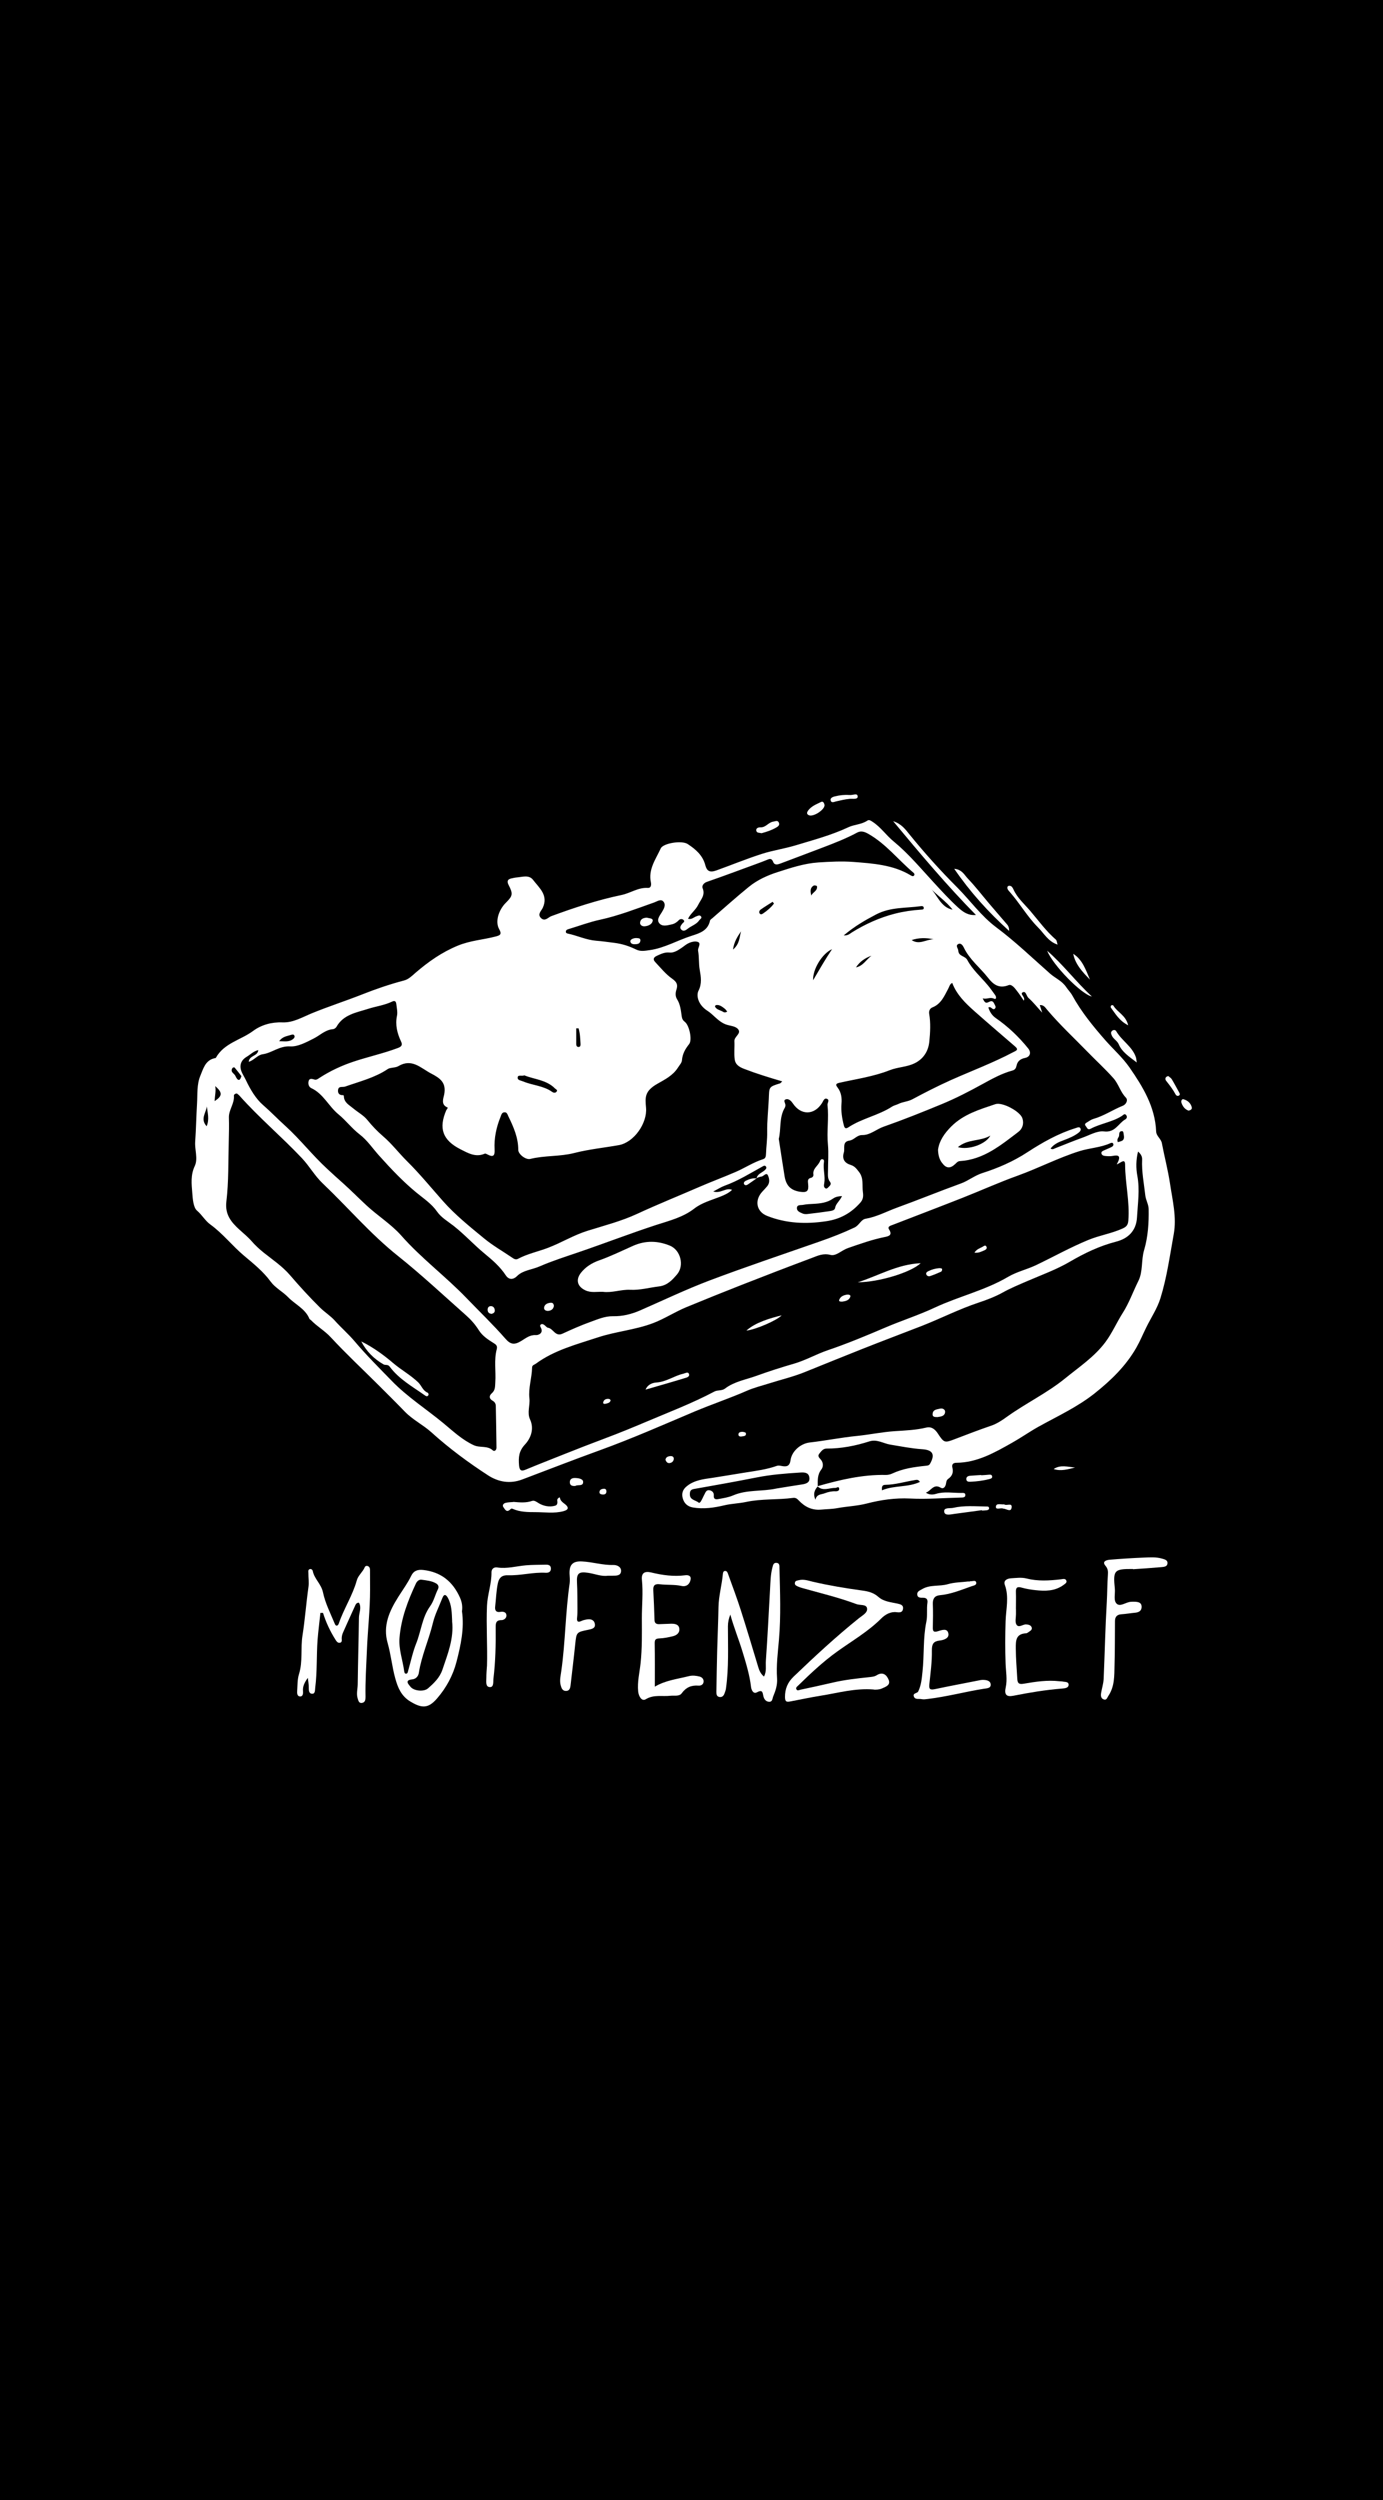 <?xml version="1.0" encoding="UTF-8" standalone="no"?>
<svg
   id="Silk"
   viewBox="0 0 268.8 485.669"
   version="1.1"
   sodipodi:docname="14hpBlank-dark.svg"
   inkscape:version="1.4 (e7c3feb1, 2024-10-09)"
   width="71.12mm"
   height="128.5mm"
   xmlns:inkscape="http://www.inkscape.org/namespaces/inkscape"
   xmlns:sodipodi="http://sodipodi.sourceforge.net/DTD/sodipodi-0.dtd"
   xmlns="http://www.w3.org/2000/svg"
   xmlns:svg="http://www.w3.org/2000/svg">
  <defs
     id="defs47">
    <clipPath
       clipPathUnits="userSpaceOnUse"
       id="clipPath3">
      <path
         d="M 0,430.554 H 142.679 V 0 H 0 Z"
         transform="matrix(1.333,0,0,-1.333,0,574.072)"
         id="path3-7" />
    </clipPath>
    <clipPath
       clipPathUnits="userSpaceOnUse"
       id="clipPath1">
      <path
         d="M 46.812,396.607 H 103.505 V 32.355 H 46.812 Z"
         id="path1-8" />
    </clipPath>
  </defs>
  <sodipodi:namedview
     id="namedview47"
     pagecolor="#ffffff"
     bordercolor="#000000"
     borderopacity="0.25"
     inkscape:showpageshadow="2"
     inkscape:pageopacity="0.0"
     inkscape:pagecheckerboard="0"
     inkscape:deskcolor="#d1d1d1"
     inkscape:zoom="1.9587392"
     inkscape:cx="108.74342"
     inkscape:cy="251.43726"
     inkscape:window-width="2128"
     inkscape:window-height="1318"
     inkscape:window-x="54"
     inkscape:window-y="25"
     inkscape:window-maximized="0"
     inkscape:current-layer="layer1"
     inkscape:document-units="mm" />
  <g
     inkscape:groupmode="layer"
     id="layer1"
     inkscape:label="artwork">
    <rect
       style="display:inline;fill:#000000;stroke:none;stroke-width:1.323;fill-opacity:1"
       id="rect47"
       width="375.241"
       height="578.944"
       x="-47.48"
       y="-34.716" />
    <g
       id="g47"
       transform="matrix(1.231,0,0,1.231,10.919,18.717)"
       style="stroke-width:0.813;fill:#ffffff">
      <path
         d="m 170.81,166.54 c -0.33,1.32 -0.33,2.61 -0.11,3.8 0.41,2.22 0.07,4.38 -0.05,6.56 -0.12,2.17 -1.44,3.37 -3.32,3.85 -2.6,0.67 -4.97,1.81 -7.25,3.14 -2.13,1.25 -4.44,2.08 -6.69,3.05 -1.34,0.58 -2.69,1.13 -3.96,1.84 -1.2,0.66 -2.49,1.15 -3.75,1.57 -3.09,1.02 -5.97,2.5 -8.98,3.68 -3.12,1.21 -6.25,2.39 -9.36,3.62 -3.05,1.21 -6.1,2.45 -9.15,3.68 -1.86,0.75 -3.82,1.21 -5.74,1.82 -1.13,0.36 -2.3,0.64 -3.38,1.12 -2.72,1.19 -5.53,2.13 -8.27,3.28 -4.96,2.1 -9.9,4.28 -14.98,6.12 -4.09,1.48 -8.15,3.06 -12.22,4.6 -1.93,0.73 -3.77,0.42 -5.43,-0.66 -3.14,-2.04 -6.14,-4.26 -8.94,-6.79 -1.3,-1.17 -2.95,-1.97 -4.2,-3.27 -1.38,-1.43 -2.79,-2.82 -4.19,-4.22 -2.5,-2.49 -5.08,-4.9 -7.48,-7.49 -0.96,-1.04 -2.17,-1.71 -3.13,-2.71 -0.08,-0.08 -0.21,-0.13 -0.25,-0.22 -0.65,-1.59 -2.26,-2.26 -3.37,-3.41 -0.83,-0.86 -2.01,-1.45 -2.74,-2.44 -1.17,-1.61 -2.74,-2.86 -4.2,-4.09 -1.86,-1.56 -3.35,-3.5 -5.31,-4.92 -0.84,-0.6 -1.32,-1.52 -2.12,-2.2 -0.58,-0.49 -0.68,-1.83 -0.75,-2.78 -0.11,-1.41 -0.29,-2.82 0.39,-4.26 0.55,-1.17 -0.03,-2.57 0.07,-3.87 0.14,-1.99 0.17,-3.99 0.29,-5.98 0.09,-1.48 -0.05,-3.04 0.52,-4.39 0.44,-1.04 0.75,-2.38 2.15,-2.75 0.11,-0.03 0.27,-0.03 0.31,-0.1 1.29,-2.31 3.92,-2.79 5.86,-4.22 1.31,-0.97 2.93,-1.43 4.71,-1.36 1.6,0.06 3.07,-0.81 4.54,-1.42 2.65,-1.09 5.37,-1.96 8.03,-3.01 2.15,-0.85 4.32,-1.59 6.56,-2.18 0.73,-0.19 1.27,-0.74 1.84,-1.24 2.02,-1.73 4.14,-3.23 6.68,-4.27 1.95,-0.8 3.97,-0.92 5.93,-1.43 0.66,-0.17 1.06,-0.3 0.57,-1.17 -0.66,-1.18 -0.09,-3.02 1.07,-4.17 1.09,-1.08 1.14,-1.4 0.42,-2.8 -0.3,-0.58 -0.16,-0.92 0.49,-1.04 0.26,-0.05 0.51,-0.12 0.77,-0.14 0.91,-0.07 1.95,-0.48 2.62,0.4 0.97,1.27 2.44,2.41 1.51,4.4 -0.21,0.46 -0.89,1 -0.27,1.61 0.62,0.6 1.13,-0.12 1.61,-0.3 3.63,-1.34 7.3,-2.55 11.09,-3.34 1.42,-0.29 2.65,-1.23 4.19,-1.12 0.47,0.03 0.54,-0.48 0.46,-0.86 -0.45,-2.07 0.77,-3.67 1.55,-5.37 0.38,-0.84 3.33,-1.3 4.25,-0.7 1.25,0.82 2.38,1.77 2.79,3.34 0.23,0.88 0.65,1.22 1.72,0.84 2.42,-0.87 4.8,-1.85 7.24,-2.63 1.73,-0.55 3.54,-0.81 5.3,-1.34 2.81,-0.85 5.65,-1.6 8.31,-2.85 0.98,-0.46 2.11,-0.43 3.03,-1.06 0.26,-0.18 0.54,0.02 0.81,0.2 1.29,0.83 2.14,2.12 3.31,3.08 2.33,1.91 4.26,4.23 6.3,6.44 1.26,1.37 2.51,2.74 3.89,4 0.78,0.7 1.6,1.3 2.82,1.18 -4.58,-4.65 -8.77,-9.63 -13.07,-14.8 1.33,0.42 1.98,1.35 2.62,2.14 2.34,2.88 4.83,5.65 7.44,8.26 2.09,2.09 3.81,4.55 6.22,6.35 3,2.24 5.7,4.84 8.5,7.31 0.82,0.72 1.88,1.14 2.53,2.11 0.3,0.45 0.71,0.85 0.98,1.34 1.42,2.59 3.29,4.87 5.21,7.06 1.26,1.43 2.72,2.72 3.82,4.3 2.11,3.05 4.04,6.21 4.2,10.08 0.03,0.77 0.78,1.15 0.91,1.88 0.4,2.12 0.96,4.22 1.28,6.35 0.39,2.64 1.08,5.3 0.59,7.99 -0.62,3.4 -1.08,6.84 -2.11,10.14 -0.5,1.6 -1.48,3.05 -2.23,4.58 -0.53,1.07 -0.98,2.17 -1.57,3.2 -1.65,2.88 -3.97,5.13 -6.56,7.19 -2.74,2.18 -5.9,3.62 -8.92,5.3 -1.4,0.78 -2.71,1.71 -4.1,2.49 -2.75,1.55 -5.51,3.15 -8.81,3.18 -0.53,0 -0.78,0.25 -0.65,0.77 0.2,0.75 -0.04,1.34 -0.65,1.76 -0.34,0.24 -0.3,0.56 -0.38,0.88 -0.1,0.41 -0.4,0.77 -0.8,0.53 -1.16,-0.71 -1.56,0.54 -2.36,0.77 0.52,0.37 1.09,0.35 1.59,0.2 1.32,-0.41 2.65,-0.14 3.98,-0.15 0.26,0 0.7,-0.08 0.67,0.36 -0.02,0.38 -0.41,0.36 -0.71,0.37 -2.68,0.06 -5.36,0.29 -8.06,0.15 -2.27,-0.11 -4.55,0.21 -6.8,0.79 -1.48,0.39 -3.07,0.44 -4.61,0.72 -0.84,0.16 -1.7,0.16 -2.56,0.24 -1.45,0.14 -2.6,-0.42 -3.57,-1.45 -0.24,-0.25 -0.47,-0.45 -0.87,-0.4 -2.47,0.33 -4.99,0.12 -7.43,0.64 -1.12,0.24 -2.26,0.26 -3.39,0.52 -1.64,0.39 -3.33,0.65 -5.04,0.35 -0.82,-0.15 -1.34,-0.63 -1.57,-1.4 -0.24,-0.79 -0.02,-1.44 0.65,-1.97 1.2,-0.96 2.64,-1.1 4.07,-1.31 1.75,-0.27 3.5,-0.57 5.26,-0.85 1.65,-0.26 3.3,-0.47 4.88,-1.04 0.22,-0.08 0.52,-0.02 0.77,0.03 0.78,0.15 1.25,0.02 1.38,-0.93 0.19,-1.39 1.56,-2.61 3.02,-2.78 2.51,-0.29 4.99,-0.79 7.51,-1.04 1.96,-0.2 3.95,-0.62 5.94,-0.75 1.66,-0.11 3.31,-0.17 4.94,-0.56 0.86,-0.2 1.4,0.26 1.85,0.94 0.98,1.49 1.07,1.49 2.67,0.88 1.91,-0.73 3.81,-1.46 5.74,-2.12 0.94,-0.32 1.75,-0.87 2.51,-1.42 2.97,-2.13 6.32,-3.73 9.15,-6.03 2.21,-1.8 4.65,-3.42 6.38,-5.74 1.06,-1.42 1.78,-3.1 2.74,-4.61 1.01,-1.58 1.62,-3.35 2.45,-5.01 0.77,-1.53 0.44,-3.28 0.92,-4.9 0.62,-2.1 0.76,-4.29 0.72,-6.48 -0.01,-0.73 -0.44,-1.39 -0.53,-2.15 -0.21,-1.88 -0.59,-3.75 -0.5,-5.66 0.02,-0.47 -0.18,-0.86 -0.65,-1.27 z m -50.61,52.8 c 3.54,-1.01 7.1,-1.86 10.82,-1.78 0.33,0 0.68,-0.08 0.98,-0.22 1.68,-0.79 3.49,-1.04 5.31,-1.23 0.25,-0.03 0.5,-0.03 0.66,-0.31 0.83,-1.47 0.45,-2.19 -1.24,-2.3 -1.71,-0.11 -3.38,-0.46 -5.06,-0.73 -1.08,-0.18 -2.08,-0.89 -3.26,-0.51 -2.2,0.7 -4.46,1.15 -6.78,1.14 -0.57,0 -0.84,0.44 -1.14,0.8 -0.31,0.38 -0.04,0.62 0.23,0.93 0.4,0.45 0.44,1.12 0.09,1.57 -0.65,0.83 -0.57,1.74 -0.57,2.67 -0.51,0.57 -0.77,1.2 -0.36,2.11 0.19,-0.92 0.91,-0.81 1.47,-1.03 0.57,-0.22 1.13,-0.34 1.74,-0.31 0.28,0.01 0.59,-0.12 0.54,-0.42 -0.07,-0.44 -0.39,-0.11 -0.61,-0.11 -0.94,-0.04 -1.95,0.58 -2.81,-0.25 z m -9.64,-48.56 h 0.02 c 0.13,-0.73 0.83,-0.89 1.29,-1.31 0.16,-0.15 0.36,-0.33 0.2,-0.57 -0.15,-0.23 -0.35,-0.14 -0.58,0 -1.95,1.08 -3.85,2.26 -5.96,3.02 -0.53,0.19 -1.02,0.52 -1.79,0.91 1.2,0.36 2,-0.67 2.98,-0.26 -0.6,0.56 -1.25,0.83 -1.91,1.09 -1.39,0.55 -2.86,0.93 -4.07,1.87 -1.78,1.38 -3.94,1.91 -6.01,2.58 -4.13,1.35 -8.19,2.92 -12.3,4.32 -2.04,0.7 -4.11,1.35 -6.08,2.21 -1.19,0.53 -2.63,0.6 -3.57,1.52 -0.77,0.77 -1.44,0.45 -1.78,-0.08 -0.91,-1.39 -2.1,-2.41 -3.36,-3.45 -1.68,-1.38 -3.15,-3.01 -4.88,-4.37 -0.89,-0.7 -1.96,-1.31 -2.61,-2.24 -0.87,-1.26 -2.12,-2.07 -3.24,-2.99 -2.16,-1.77 -4.06,-3.79 -5.92,-5.86 -1.02,-1.13 -1.86,-2.42 -3.1,-3.37 -1.21,-0.93 -2.14,-2.18 -3.31,-3.14 -1.56,-1.27 -2.39,-3.26 -4.31,-4.15 -0.4,-0.19 -0.52,-0.67 -0.42,-1.08 0.12,-0.53 0.56,-0.37 0.92,-0.27 0.34,0.1 0.56,-0.11 0.81,-0.27 1.7,-1.1 3.53,-1.95 5.44,-2.58 2.3,-0.76 4.68,-1.28 6.96,-2.14 0.57,-0.22 0.72,-0.49 0.48,-0.99 -0.61,-1.31 -0.96,-2.63 -0.65,-4.1 0.12,-0.56 -0.04,-1.19 -0.1,-1.78 -0.04,-0.36 -0.16,-0.69 -0.65,-0.45 -1.22,0.59 -2.56,0.75 -3.83,1.16 -1.85,0.59 -3.89,0.89 -4.98,2.84 -0.1,0.17 -0.35,0.35 -0.55,0.36 -1.23,0.1 -2.05,0.98 -3.07,1.49 -1.16,0.58 -2.47,1.3 -3.67,1.23 -1.71,-0.11 -2.86,1.02 -4.35,1.24 -0.87,0.13 -1.34,0.94 -2.21,1.19 0.1,-1.05 1.42,-0.84 1.51,-1.85 -0.75,0.17 -1.23,0.7 -1.82,1.05 -0.98,0.58 -1.24,1.48 -0.75,2.52 0.19,0.4 0.43,0.78 0.62,1.19 0.7,1.46 1.56,2.93 2.71,3.92 1.2,1.04 2.29,2.19 3.47,3.25 2.37,2.14 4.33,4.69 6.69,6.85 0.79,0.73 1.58,1.46 2.39,2.17 1.28,1.14 2.48,2.36 3.73,3.52 1.79,1.67 3.94,3 5.55,4.82 3.16,3.58 6.99,6.42 10.29,9.85 2.05,2.13 4.19,4.18 6.14,6.41 0.82,0.93 1.41,1.01 2.49,0.36 0.71,-0.42 1.34,-0.99 2.32,-0.93 0.41,0.03 1.24,-0.32 0.78,-1.18 -0.09,-0.18 -0.19,-0.34 0,-0.49 0.17,-0.14 0.36,-0.05 0.52,0.05 0.22,0.14 0.39,0.43 0.62,0.46 0.84,0.14 1.14,1.46 2.27,0.94 1.45,-0.67 2.92,-1.32 4.42,-1.86 1.15,-0.41 2.28,-0.92 3.56,-0.9 1.5,0.03 2.94,-0.32 4.32,-0.93 3.62,-1.58 7.19,-3.29 10.88,-4.69 5.78,-2.18 11.64,-4.14 17.47,-6.18 1.86,-0.65 3.7,-1.36 5.49,-2.21 0.71,-0.34 1.01,-1.25 1.72,-1.37 1.76,-0.3 3.3,-1.14 4.93,-1.74 3.39,-1.23 6.74,-2.6 10.13,-3.83 1.19,-0.43 2.14,-1.25 3.41,-1.65 2.45,-0.78 4.85,-1.82 7.07,-3.27 2.38,-1.55 4.88,-2.97 7.64,-3.82 0.25,-0.08 0.55,-0.24 0.72,0 0.21,0.31 -0.07,0.58 -0.29,0.75 -0.69,0.52 -1.48,0.85 -2.29,1.15 -0.78,0.29 -1.57,0.61 -2.11,1.33 0.33,0.22 0.55,0.02 0.79,-0.07 1.42,-0.55 2.83,-1.14 4.26,-1.65 1.12,-0.4 2.31,-1.11 3.39,-0.98 1.78,0.22 2.26,-1.28 3.37,-1.91 0.25,-0.14 0.32,-0.44 0.12,-0.68 -0.26,-0.3 -0.45,0 -0.66,0.14 -1.53,0.98 -3.37,1.19 -4.95,2.03 -0.48,0.25 -0.56,-0.19 -0.76,-0.42 -0.26,-0.31 -0.03,-0.47 0.21,-0.6 0.32,-0.19 0.63,-0.43 0.97,-0.53 1.66,-0.46 3.08,-1.45 4.66,-2.08 0.53,-0.21 0.88,-0.89 0.49,-1.29 -0.88,-0.9 -1.14,-2.14 -1.97,-3.07 -1.28,-1.44 -2.71,-2.74 -4.05,-4.12 -2.17,-2.23 -4.45,-4.34 -6.46,-6.73 -0.24,-0.28 -0.5,-0.74 -1.11,-0.68 0.12,0.38 0.21,0.67 0.38,1.2 -0.83,-0.91 -1.43,-1.68 -2.16,-2.32 -0.34,-0.3 -0.4,-1.17 -0.92,-0.89 -0.51,0.27 0.49,0.73 0.17,1.31 -0.37,-0.54 -0.7,-1.06 -1.08,-1.54 -0.34,-0.44 -0.83,-1.1 -1.31,-0.91 -1.51,0.61 -2.44,-0.11 -3.26,-1.17 -1.25,-1.6 -2.91,-2.86 -3.81,-4.75 -0.14,-0.29 -0.44,-0.77 -0.85,-0.58 -0.54,0.26 -0.05,0.69 -0.03,1.06 0.05,0.92 1.08,0.82 1.41,1.45 0.81,1.52 2.11,2.66 3.21,3.96 0.43,0.51 0.82,1.06 1.21,1.61 0.21,0.29 0.19,0.74 -0.19,0.56 -0.64,-0.31 -1.16,0.16 -1.79,-0.06 0.21,0.44 0.41,0.86 0.84,0.64 0.44,-0.22 0.74,-0.34 0.98,0.2 0.11,0.24 0.33,0.5 0.16,0.73 -0.38,0.5 -0.63,-0.42 -1.08,-0.12 0.21,0.68 0.58,1.26 1.17,1.67 1.94,1.34 3.63,2.95 5.11,4.78 0.53,0.65 0.32,1.35 -0.49,1.51 -0.68,0.14 -1.18,0.48 -1.33,1.18 -0.08,0.4 -0.24,0.7 -0.66,0.81 -1.68,0.45 -3.2,1.3 -4.7,2.12 -2.13,1.17 -4.27,2.28 -6.51,3.2 -3.02,1.25 -6.05,2.46 -9.13,3.54 -1.15,0.4 -2.12,1.34 -3.37,1.32 -0.87,-0.01 -1.26,0.76 -2.01,0.87 -1.21,0.18 -0.69,1.21 -0.9,1.88 -0.32,1.03 0.13,1.68 1.1,1.97 0.62,0.19 0.93,0.63 1.31,1.12 0.76,0.99 0.45,2.1 0.6,3.17 0.09,0.64 0.04,1.16 -0.4,1.65 -1.43,1.62 -3.13,2.59 -5.33,2.93 -3.24,0.49 -6.38,0.37 -9.41,-0.84 -1.7,-0.68 -1.98,-2.46 -0.77,-3.79 0.28,-0.3 0.56,-0.59 0.82,-0.91 0.44,-0.54 0.32,-1.22 0.09,-1.7 -0.26,-0.52 -0.66,0.17 -1.03,0.2 -0.29,0.03 -0.57,0.18 -0.85,0.27 z m 56.9,-2.25 c 0.7,-1.27 0.35,-1.52 -0.63,-1.32 -0.39,0.08 -0.81,0.05 -1.22,0.01 -0.26,-0.02 -0.55,-0.13 -0.58,-0.44 -0.03,-0.26 0.23,-0.36 0.43,-0.45 0.41,-0.19 0.83,-0.34 1.22,-0.55 0.16,-0.08 0.3,-0.27 0.22,-0.47 -0.09,-0.23 -0.31,-0.18 -0.47,-0.1 -1.55,0.7 -3.27,0.75 -4.86,1.25 -3.34,1.05 -6.46,2.68 -9.76,3.87 -2.98,1.07 -5.87,2.38 -8.82,3.54 -3.63,1.43 -7.29,2.82 -10.93,4.23 -0.33,0.13 -0.86,0.25 -0.55,0.73 0.58,0.91 -0.11,1.07 -0.68,1.18 -2,0.4 -3.91,1.09 -5.83,1.75 -0.96,0.33 -1.87,1.3 -2.73,1.08 -1.18,-0.31 -2.04,0.13 -2.97,0.48 -3.72,1.39 -7.43,2.82 -11.13,4.27 -2.91,1.14 -5.8,2.31 -8.69,3.5 -1.79,0.74 -3.42,1.82 -5.23,2.51 -2.82,1.07 -5.86,1.31 -8.72,2.25 -3.39,1.12 -6.86,2 -9.81,4.16 -0.23,0.17 -0.57,0.21 -0.58,0.59 -0.03,1.64 -0.61,3.26 -0.42,4.89 0.12,1.11 -0.4,2.23 0.1,3.31 0.69,1.51 0.1,2.98 -0.79,3.94 -0.99,1.06 -1.05,2.03 -0.95,3.29 0.08,0.94 0.43,0.96 1.13,0.66 1.95,-0.82 3.93,-1.57 5.88,-2.36 2.22,-0.89 4.46,-1.75 6.69,-2.59 2.19,-0.82 4.35,-1.71 6.5,-2.62 3.56,-1.51 7.19,-2.89 10.62,-4.71 0.54,-0.29 1.18,-0.09 1.7,-0.48 1.45,-1.11 3.27,-1.4 4.93,-2 1.98,-0.72 4,-1.36 6.03,-1.95 1.8,-0.53 3.47,-1.49 5.26,-2.1 3.07,-1.04 6.07,-2.29 9.04,-3.56 2.59,-1.11 5.27,-1.96 7.84,-3.16 3.8,-1.78 7.96,-2.72 11.61,-4.87 1.4,-0.82 2.98,-1.16 4.42,-1.85 2.74,-1.31 5.4,-2.8 8.22,-3.96 1.76,-0.73 3.64,-1.01 5.38,-1.79 0.62,-0.28 0.89,-0.53 0.95,-1.27 0.24,-2.96 -0.49,-5.85 -0.51,-8.79 0,-1.07 -0.6,-0.39 -1.29,-0.08 z m -52.83,-13.08 c -2.1,-0.62 -4.06,-1.22 -5.98,-1.96 -0.87,-0.33 -1.41,-0.72 -1.52,-1.5 -0.13,-0.95 0,-1.93 -0.05,-2.9 -0.03,-0.73 1.16,-1.18 0.58,-1.88 -0.45,-0.54 -1.35,-0.5 -2.04,-0.79 -1.15,-0.48 -1.84,-1.5 -2.81,-2.12 -1.4,-0.89 -1.81,-2.34 -1.39,-3.17 0.56,-1.11 0.38,-2.19 0.19,-3.27 -0.18,-1 -0.08,-2.02 -0.26,-3.01 -0.1,-0.5 0.64,-1.25 -0.15,-1.44 -0.5,-0.12 -1.25,0.1 -1.79,0.49 -0.24,0.17 -0.48,0.36 -0.72,0.52 -0.57,0.38 -1.18,0.77 -1.85,0.7 -0.75,-0.08 -1.33,0.21 -1.95,0.49 -0.54,0.24 -0.74,0.55 -0.31,1.01 0.86,0.91 1.67,1.93 2.68,2.63 0.74,0.52 0.92,0.96 0.67,1.72 -0.17,0.52 -0.19,1.06 0.1,1.52 0.52,0.82 0.6,1.76 0.73,2.67 0.06,0.42 0.18,0.65 0.5,0.9 0.7,0.54 1.2,2.84 0.68,3.5 -0.62,0.78 -1.06,1.55 -1.14,2.57 -0.03,0.4 -0.4,0.78 -0.64,1.16 -0.77,1.22 -2.05,1.87 -3.22,2.53 -2.08,1.18 -1.95,2.19 -1.81,3.79 0.22,2.44 -1.91,5.48 -4.29,5.9 -2.34,0.42 -4.71,0.65 -7.02,1.24 -2.28,0.59 -4.67,0.37 -6.96,0.94 -0.71,0.18 -1.9,-0.74 -1.9,-1.42 0,-1.92 -0.74,-3.62 -1.56,-5.29 -0.14,-0.29 -0.22,-0.7 -0.66,-0.65 -0.41,0.05 -0.47,0.44 -0.59,0.74 -0.66,1.64 -1.03,3.36 -0.93,5.13 0.06,1.05 -0.26,1.25 -1.15,0.77 -0.13,-0.07 -0.31,-0.16 -0.41,-0.11 -1.43,0.63 -2.65,-0.1 -3.82,-0.69 -2.87,-1.46 -3.46,-3.34 -2.26,-6.14 0.07,-0.16 0.32,-0.41 0.21,-0.46 -1.11,-0.44 -0.64,-1.48 -0.53,-2.04 0.36,-1.87 -0.61,-2.57 -2.06,-3.32 -1.66,-0.87 -3.03,-2.44 -5.18,-1.16 -0.47,0.28 -1.28,0.19 -1.66,0.45 -2.07,1.39 -4.45,1.96 -6.73,2.77 -0.39,0.14 -1.02,-0.13 -1.12,0.49 -0.09,0.55 0.19,0.92 0.83,0.86 0.02,0 0.08,0.12 0.08,0.18 0.03,1 0.86,1.39 1.49,1.92 0.74,0.62 1.63,1.09 2.22,1.82 0.76,0.94 1.56,1.78 2.49,2.58 1.37,1.17 2.48,2.64 3.77,3.92 2.01,1.99 3.79,4.17 5.66,6.28 1.94,2.2 4.27,4.07 6.56,5.95 1.39,1.14 2.91,1.99 4.37,2.99 0.29,0.2 0.58,0.38 0.92,0.2 1.52,-0.81 3.21,-1.15 4.8,-1.76 2.11,-0.81 4.05,-2.01 6.22,-2.68 2.63,-0.82 5.32,-1.51 7.8,-2.66 3.28,-1.52 6.62,-2.86 9.93,-4.3 1.87,-0.81 3.79,-1.52 5.66,-2.33 1.45,-0.63 2.79,-1.53 4.33,-2.01 0.37,-0.12 0.41,-0.45 0.43,-0.82 0.04,-1.15 0.21,-2.3 0.19,-3.44 -0.03,-1.74 0.17,-3.46 0.25,-5.18 0.09,-1.94 -0.08,-1.95 1.79,-2.52 0.06,-0.02 0.11,-0.1 0.33,-0.3 z m -86.12,1.91 c -0.31,0.02 -0.46,0.21 -0.45,0.36 0.11,1.24 -0.83,2.22 -0.79,3.45 0.04,1.22 0.01,2.45 -0.02,3.67 -0.09,3.2 0,6.42 -0.38,9.59 -0.24,2.06 0.79,3.25 2.03,4.39 0.65,0.6 1.36,1.16 1.94,1.83 0.59,0.67 1.23,1.27 1.93,1.83 1.42,1.13 2.93,2.14 4.14,3.54 1.52,1.77 3.09,3.49 4.75,5.13 0.74,0.73 1.63,1.28 2.31,2.03 1.02,1.14 2.18,2.14 3.16,3.3 1.84,2.18 3.86,4.18 5.84,6.22 2.47,2.55 5.47,4.46 8.19,6.71 1.5,1.24 2.93,2.6 4.76,3.45 0.99,0.46 2.14,0.02 3.02,0.82 0.26,0.24 0.58,-0.05 0.58,-0.42 -0.03,-2.2 -0.06,-4.39 -0.11,-6.59 0,-0.35 -0.17,-0.64 -0.5,-0.82 -0.57,-0.33 -0.59,-0.78 -0.13,-1.18 0.56,-0.48 0.51,-1.08 0.55,-1.73 0.12,-1.74 -0.23,-3.5 0.23,-5.22 0.14,-0.53 -0.1,-0.73 -0.49,-0.97 -0.89,-0.55 -1.77,-1.13 -2.34,-2.03 -0.54,-0.86 -1.2,-1.62 -1.95,-2.29 -3.59,-3.18 -7.1,-6.47 -10.84,-9.45 -4.33,-3.45 -7.89,-7.66 -11.88,-11.45 -1.23,-1.17 -2.09,-2.72 -3.26,-3.96 -3.19,-3.38 -6.76,-6.38 -9.85,-9.85 -0.14,-0.16 -0.33,-0.28 -0.45,-0.39 z m 112.98,-17.45 c -0.4,0.16 -0.46,0.57 -0.63,0.88 -0.63,1.18 -1.13,2.44 -2.52,2.99 -0.39,0.16 -0.58,0.55 -0.5,1.03 0.25,1.45 0.16,2.91 0.02,4.35 -0.15,1.5 -0.9,2.73 -2.3,3.42 -1.23,0.62 -2.64,0.59 -3.96,1.11 -2.53,1 -5.3,1.39 -7.98,1.99 -0.66,0.15 -0.49,0.42 -0.24,0.75 0.58,0.76 0.69,1.64 0.61,2.55 -0.09,1.16 0.08,2.28 0.37,3.4 0.11,0.43 0.27,0.61 0.69,0.34 2.15,-1.43 4.75,-1.88 6.91,-3.28 0.31,-0.2 0.69,-0.27 1.02,-0.43 0.7,-0.35 1.49,-0.35 2.21,-0.74 2,-1.07 4.02,-2.1 6.09,-3.03 3.28,-1.46 6.65,-2.72 9.83,-4.4 0.43,-0.23 0.93,-0.35 0.29,-0.9 -2.14,-1.85 -4.29,-3.68 -6.4,-5.55 -1.44,-1.28 -2.82,-2.61 -3.53,-4.49 z M 99.76,129.79 c 0.58,0.16 0.9,-0.24 1.3,-0.38 0.25,-0.09 0.53,-0.25 0.73,-0.02 0.25,0.29 -0.12,0.44 -0.25,0.63 -0.46,0.68 -1.28,0.89 -1.88,1.38 -0.31,0.25 -0.67,0.43 -0.99,0.07 -0.28,-0.32 -0.03,-0.63 0.17,-0.9 0.13,-0.18 0.52,-0.32 0.19,-0.61 -0.21,-0.18 -0.52,-0.16 -0.72,0.05 -0.32,0.33 -0.69,0.58 -1.14,0.67 -0.69,0.15 -1.51,0.41 -1.98,-0.23 -0.41,-0.56 0.12,-1.17 0.45,-1.72 0.31,-0.51 0.68,-1.14 0.23,-1.66 -0.4,-0.46 -0.99,-0.02 -1.44,0.14 -2.84,1 -5.64,2.1 -8.6,2.74 -1.63,0.35 -3.21,0.95 -4.81,1.43 -0.25,0.08 -0.53,0.12 -0.55,0.45 -0.01,0.18 0.14,0.26 0.28,0.29 1.53,0.32 2.96,1.02 4.54,1.14 0.96,0.07 1.91,0.22 2.85,0.33 1.26,0.16 2.36,0.53 3.47,1.07 0.66,0.32 1.38,0.18 2.09,0.08 2.36,-0.33 4.4,-1.56 6.62,-2.26 1.32,-0.42 2.57,-0.82 2.91,-2.39 0.03,-0.15 0.24,-0.28 0.38,-0.4 1.92,-1.66 3.8,-3.35 5.77,-4.95 1.33,-1.08 2.94,-1.81 4.51,-2.31 2.07,-0.66 4.15,-1.37 6.44,-1.53 1.85,-0.12 3.75,-0.22 5.53,-0.08 3.08,0.24 6.27,0.44 9.05,2.11 0.2,0.12 0.43,0.24 0.57,-0.02 0.1,-0.18 -0.06,-0.34 -0.21,-0.46 -2.35,-2 -4.28,-4.49 -7.02,-6.05 -0.6,-0.34 -1.16,-0.54 -1.77,-0.22 -1.71,0.92 -3.52,1.63 -5.33,2.32 -2.26,0.85 -4.51,1.72 -6.77,2.56 -0.41,0.15 -0.95,0.34 -1.17,-0.23 -0.25,-0.66 -0.6,-0.5 -1.05,-0.31 -0.48,0.2 -0.97,0.38 -1.46,0.56 -2.65,0.97 -5.29,1.96 -7.95,2.88 -0.55,0.19 -0.83,0.65 -0.69,0.99 0.47,1.12 -0.29,1.81 -0.7,2.65 -0.39,0.8 -1.16,1.32 -1.58,2.15 z m 14.34,34.79 c 0.31,1.99 0.59,3.93 0.91,5.86 0.25,1.5 1,2.21 2.43,2.43 1.11,0.17 1.42,-0.1 1.28,-1.26 -0.06,-0.47 -0.08,-0.82 0.46,-0.94 0.27,-0.06 0.41,-0.31 0.38,-0.5 -0.16,-0.97 0.77,-1.4 1.04,-2.14 0.07,-0.18 0.19,-0.34 0.41,-0.29 0.24,0.05 0.24,0.28 0.21,0.45 -0.17,1.11 0.24,2.22 0.05,3.33 -0.05,0.28 -0.13,0.62 0.19,0.81 0.2,0.12 0.35,-0.07 0.47,-0.19 0.24,-0.23 0.53,-0.48 0.24,-0.85 -0.41,-0.52 -0.31,-1.14 -0.31,-1.73 0,-1.38 0.12,-2.77 -0.01,-4.13 -0.21,-2.09 0.17,-4.17 -0.07,-6.25 -0.04,-0.33 0.4,-0.79 -0.09,-0.98 -0.43,-0.17 -0.57,0.35 -0.76,0.65 -1.22,1.95 -3.32,2 -4.6,0.1 -0.27,-0.4 -0.65,-0.78 -1.07,-0.68 -0.56,0.13 -0.11,0.61 -0.12,0.94 0,0.14 -0.04,0.3 -0.11,0.42 -0.92,1.56 -0.54,3.33 -0.95,4.94 z m -0.43,55.13 c 1.36,-0.22 2.72,-0.45 4.08,-0.65 0.7,-0.1 1.32,-0.33 1.16,-1.16 -0.14,-0.74 -0.8,-0.76 -1.42,-0.72 -2.32,0.15 -4.63,0.32 -6.92,0.78 -3.29,0.65 -6.59,1.24 -9.89,1.82 -0.56,0.1 -0.63,0.4 -0.63,0.85 0,0.89 0.9,0.9 1.38,1.29 0.23,0.19 0.5,-0.43 0.66,-0.76 0.08,-0.17 0.16,-0.34 0.25,-0.5 0.17,-0.33 0.3,-0.75 0.77,-0.69 0.47,0.06 0.76,0.39 0.72,0.85 -0.05,0.61 0.35,0.62 0.71,0.55 0.8,-0.15 1.62,-0.27 2.36,-0.59 2.18,-0.93 4.54,-0.58 6.78,-1.07 z m 10.39,-46.16 c -0.62,0.03 -1.02,0.13 -1.41,0.4 -0.92,0.65 -1.99,0.77 -3.07,0.83 -0.56,0.03 -1.12,0.05 -1.66,0.16 -0.36,0.07 -0.96,-0.07 -0.97,0.51 -0.01,0.51 0.52,0.68 0.92,0.86 0.23,0.1 0.52,0.1 0.77,0.07 1.18,-0.14 2.36,-0.28 3.53,-0.46 0.32,-0.05 0.75,-0.13 0.81,-0.49 0.12,-0.71 0.74,-1.09 1.09,-1.87 z m 0.29,-41.13 c 0.68,0.04 0.96,-0.28 1.3,-0.49 2.13,-1.32 4.39,-2.34 6.83,-2.96 1.34,-0.34 2.7,-0.53 4.07,-0.62 0.2,-0.01 0.5,0 0.42,-0.35 -0.05,-0.22 -0.26,-0.23 -0.46,-0.2 -2.36,0.33 -4.78,0.12 -7.04,1.3 -1.76,0.92 -3.44,1.89 -5.12,3.31 z M 73.93,154.5 c -0.46,0.18 -1.03,-0.16 -1.07,0.35 -0.03,0.44 0.52,0.46 0.9,0.62 1.48,0.62 3.18,0.66 4.53,1.63 0.23,0.16 0.51,0.22 0.71,-0.02 0.23,-0.27 -0.1,-0.37 -0.24,-0.51 -1.37,-1.38 -3.28,-1.43 -4.84,-2.07 z m 48.57,-19.91 c -1.54,0.67 -3.07,3.15 -2.99,4.9 1.05,-1.79 1.97,-3.38 2.99,-4.9 z m 13.88,84.08 c -0.27,-0.46 -0.57,-0.33 -0.86,-0.29 -1.54,0.25 -3.03,0.72 -4.61,0.74 -0.59,0 -0.55,0.44 -0.53,0.87 1.93,-0.83 4.1,-0.43 6,-1.33 z m 1.55,-93.82 c 1.21,1.15 1.66,3.1 3.6,3.51 -1.01,-1.35 -2.48,-2.26 -3.6,-3.51 z m 0.61,8.17 c -1.17,-0.24 -2.33,-0.26 -3.47,0.13 1.19,0.82 2.31,-0.12 3.47,-0.13 z M 23.79,159.4 c -0.13,1.01 -1.09,2 -0.03,3.13 0.46,-1.1 0.14,-2.13 0.03,-3.13 z m 58.69,-12.32 c -0.12,0 -0.24,0 -0.37,0 0,0.83 0,1.66 0,2.5 0,0.23 0.11,0.46 0.38,0.44 0.3,-0.02 0.31,-0.28 0.3,-0.5 -0.05,-0.83 -0.07,-1.66 -0.32,-2.45 z m -47.26,2.03 c 0.81,0 1.51,0.16 2.13,-0.3 0.18,-0.13 0.36,-0.32 0.27,-0.56 -0.1,-0.27 -0.37,-0.19 -0.57,-0.13 -0.61,0.2 -1.31,0.24 -1.83,0.98 z m 78.11,-21.72 c -0.07,-0.09 -0.14,-0.19 -0.21,-0.28 -0.64,0.41 -1.29,0.8 -1.91,1.24 -0.15,0.11 -0.3,0.37 -0.14,0.6 0.18,0.25 0.43,0.09 0.59,-0.03 0.63,-0.43 1.21,-0.92 1.67,-1.53 z m -88.32,31.18 c 1.26,-0.82 1.27,-1.35 0.1,-2.38 0.15,0.79 -0.06,1.5 -0.1,2.38 z m 4.25,-3.93 c -0.35,-0.45 -0.69,-0.91 -1.07,-1.35 -0.1,-0.11 -0.3,-0.05 -0.38,0.09 -0.37,0.62 0.32,0.81 0.49,1.22 0.06,0.14 0.14,0.27 0.22,0.39 0.11,0.16 0.27,0.31 0.45,0.18 0.13,-0.09 0.17,-0.3 0.28,-0.53 z m 97.02,-17.18 c 1.11,-0.21 1.62,-1.23 2.44,-1.84 -1,0.36 -1.84,0.92 -2.44,1.84 z m -18.15,-5.69 c -0.53,0.8 -1.09,1.6 -1.27,2.88 1.07,-0.89 1.01,-1.95 1.27,-2.88 z m 59.49,33.27 c 0.18,-0.05 0.32,-0.09 0.45,-0.13 0.64,-0.18 0.55,-0.67 0.47,-1.15 -0.04,-0.21 -0.03,-0.5 -0.34,-0.45 -0.52,0.08 -0.27,0.6 -0.44,0.9 -0.12,0.2 -0.3,0.42 -0.14,0.83 z m -61.67,-20.61 c -0.15,-0.18 -0.25,-0.34 -0.38,-0.44 -0.41,-0.31 -0.81,-0.67 -1.39,-0.58 -0.07,0 -0.18,0.19 -0.16,0.24 0.24,0.48 0.77,0.54 1.18,0.77 0.18,0.1 0.37,0.27 0.75,0.01 z m 13.27,-18.3 c 0.24,-0.55 1.02,-0.74 0.9,-1.48 -0.01,-0.07 -0.37,-0.17 -0.49,-0.11 -0.63,0.33 -0.56,0.94 -0.41,1.59 z"
         id="path1"
         style="stroke-width:0.813;fill:#ffffff" />
      <path
         d="m 64.07,239.07 c 0.39,2.72 -0.19,5.34 -0.85,7.93 -0.56,2.18 -1.62,4.15 -3.1,5.85 -1.39,1.6 -2.4,1.55 -4.2,0.47 -1.43,-0.86 -1.97,-2.18 -2.37,-3.61 -0.52,-1.85 -0.69,-3.78 -1.22,-5.64 -0.78,-2.71 0.28,-5.04 1.69,-7.27 0.69,-1.1 1.47,-2.15 2.04,-3.33 0.37,-0.77 1,-1.03 1.94,-0.91 2.8,0.34 4.62,1.84 5.75,4.35 0.32,0.71 0.43,1.42 0.32,2.17 z m -1.55,1.56 c -0.06,-1.25 -0.05,-2.52 -0.67,-3.66 -0.22,-0.4 -0.56,-0.81 -0.88,0.02 -0.51,1.32 -1.17,2.58 -1.5,3.96 -0.63,2.64 -1.79,5.13 -2.21,7.84 -0.08,0.54 -0.47,0.97 -1.04,1.03 -1.24,0.13 -0.63,0.73 -0.29,1.16 0.53,0.67 2.1,0.84 2.76,0.27 0.95,-0.82 1.87,-1.7 2.29,-2.95 0.84,-2.49 1.84,-4.94 1.53,-7.67 z m -8.31,2.61 c -0.15,1.83 0.5,3.54 0.74,5.3 0.03,0.18 0.07,0.4 0.31,0.38 0.23,-0.02 0.25,-0.24 0.3,-0.41 0.42,-1.47 0.73,-2.98 1.29,-4.38 0.77,-1.93 0.93,-4.09 2.17,-5.82 0.61,-0.84 0.81,-1.83 1.26,-2.73 0.18,-0.37 0.07,-0.71 -0.34,-0.93 -0.71,-0.39 -1.5,-0.45 -2.26,-0.56 -0.38,-0.05 -0.71,0.24 -0.88,0.6 -1.28,2.73 -2.35,5.53 -2.59,8.57 z"
         id="path2"
         style="stroke-width:0.813;fill:#ffffff" />
      <path
         d="m 106.45,239.57 c -0.26,0.64 -0.39,1.23 -0.39,1.88 0,3.27 0.15,6.56 -0.31,9.82 -0.04,0.29 -0.15,0.57 -0.26,0.85 -0.14,0.34 -0.4,0.56 -0.79,0.48 -0.42,-0.08 -0.46,-0.43 -0.46,-0.78 0.04,-2.13 0.06,-4.26 0.12,-6.39 0.06,-2.34 0.17,-4.68 0.21,-7.01 0.03,-1.77 0.53,-3.46 0.69,-5.21 0.02,-0.23 0.07,-0.48 0.34,-0.5 0.33,-0.02 0.42,0.3 0.5,0.53 0.68,1.89 1.39,3.77 2,5.68 0.95,2.98 1.85,5.98 2.75,8.97 0.16,0.55 0.38,1.04 0.9,1.49 0.45,-0.82 0.24,-1.69 0.3,-2.49 0.27,-3.75 0.45,-7.5 0.66,-11.26 0.07,-1.15 0.07,-2.31 0.37,-3.44 0.1,-0.38 0.16,-0.79 0.64,-0.76 0.51,0.03 0.48,0.47 0.48,0.85 0.09,3.76 0.24,7.5 -0.08,11.27 -0.17,2.02 -0.45,4.06 -0.3,6.12 0.07,0.98 -0.22,1.91 -0.6,2.82 -0.16,0.37 -0.1,0.89 -0.66,0.87 -0.51,-0.02 -0.8,-0.43 -0.9,-0.88 -0.13,-0.62 -0.14,-1.09 -1.03,-0.61 -0.58,0.32 -0.87,-0.43 -0.92,-0.84 -0.22,-1.9 -0.78,-3.72 -1.33,-5.53 -0.6,-1.98 -1.39,-3.89 -1.94,-5.91 z"
         id="path3"
         style="stroke-width:0.813;fill:#ffffff" />
      <path
         d="m 129.1,251.42 c -2.96,-0.24 -5.62,0.54 -8.33,0.97 -1.62,0.26 -3.22,0.6 -4.83,0.91 -0.55,0.1 -0.86,0.13 -0.87,-0.67 -0.01,-1.33 0.43,-2.35 1.37,-3.25 3.34,-3.2 6.73,-6.34 10.34,-9.24 0.52,-0.42 1.4,-0.85 1.24,-1.57 -0.14,-0.63 -1.1,-0.41 -1.68,-0.63 -2.8,-1.05 -5.7,-1.73 -8.57,-2.54 -0.21,-0.06 -0.43,-0.13 -0.63,-0.22 -0.27,-0.13 -0.59,-0.24 -0.5,-0.63 0.07,-0.33 0.36,-0.31 0.61,-0.38 0.77,-0.2 1.49,0.07 2.2,0.24 2.58,0.6 5.18,1.03 7.81,1.39 0.91,0.12 1.8,0.33 2.56,1.01 0.83,0.74 1.98,0.83 3.03,1.06 0.48,0.11 0.93,0.22 0.86,0.8 -0.07,0.59 -0.49,0.62 -1.01,0.55 -0.97,-0.13 -1.83,0.39 -2.42,0.98 -2.08,2.08 -4.62,3.54 -6.97,5.23 -2.23,1.6 -4.2,3.46 -6.15,5.36 -0.15,0.15 -0.4,0.3 -0.31,0.55 0.14,0.37 0.46,0.16 0.67,0.11 1.71,-0.36 3.42,-0.73 5.13,-1.13 1.86,-0.43 3.75,-0.64 5.63,-0.84 0.45,-0.05 0.9,-0.07 1.29,-0.32 0.94,-0.59 1.55,-0.04 1.86,0.71 0.36,0.87 -0.46,1.12 -1.06,1.39 -0.45,0.2 -0.95,0.19 -1.27,0.18 z"
         id="path4"
         style="stroke-width:0.813;fill:#ffffff" />
      <path
         d="m 41.72,239.33 c -0.15,1.42 -0.34,2.84 -0.45,4.26 -0.18,2.51 -0.05,5.04 -0.37,7.54 -0.05,0.39 0.02,0.99 -0.5,0.96 -0.54,-0.03 -0.52,-0.6 -0.52,-1.06 0,-0.43 -0.08,-0.87 -0.15,-1.45 -0.52,0.74 -0.83,1.34 -0.76,2.1 0.03,0.35 0,0.87 -0.48,0.84 -0.45,-0.03 -0.47,-0.53 -0.44,-0.9 0.06,-0.88 0.02,-1.76 0.29,-2.64 0.62,-1.98 0.23,-4.07 0.55,-6.09 0.4,-2.53 0.58,-5.09 0.94,-7.63 0.11,-0.76 -0.02,-1.48 -0.01,-2.22 0,-0.22 -0.08,-0.47 0.17,-0.6 0.27,-0.13 0.49,0.11 0.52,0.28 0.25,1.25 1.33,2.04 1.61,3.35 0.36,1.73 1.2,3.36 1.88,5.01 0.18,0.43 0.5,0.29 0.62,-0.07 0.79,-2.33 2.18,-4.42 2.84,-6.8 0.23,-0.83 0.95,-1.33 1.26,-2.09 0.07,-0.17 0.27,-0.26 0.48,-0.18 0.29,0.12 0.35,0.37 0.35,0.64 0,1.03 0,2.07 0.01,3.1 0,3.2 -0.37,6.37 -0.5,9.56 -0.1,2.45 -0.27,4.91 -0.22,7.36 0,0.47 -0.07,0.86 -0.56,0.94 -0.5,0.08 -0.57,-0.38 -0.68,-0.72 -0.23,-0.74 0,-1.48 0.01,-2.22 0.04,-3.5 0.15,-7 0.19,-10.49 0,-0.79 0.47,-1.6 0,-2.39 -0.42,-0.01 -0.53,0.32 -0.64,0.56 -0.63,1.35 -1.22,2.72 -1.84,4.08 -0.14,0.31 -0.23,0.62 -0.24,0.97 0,0.27 0.12,0.66 -0.31,0.72 -0.34,0.04 -0.53,-0.26 -0.68,-0.5 -0.83,-1.32 -1.49,-2.72 -1.96,-4.22 -0.12,0 -0.24,0 -0.37,0 z"
         id="path5"
         style="stroke-width:0.813;fill:#ffffff" />
      <path
         d="m 94.53,250.97 c 1.64,-0.99 3.54,-1.2 5.37,-1.66 0.57,-0.14 1.12,-0.07 1.66,0.06 0.38,0.09 0.68,0.37 0.66,0.8 -0.02,0.46 -0.42,0.67 -0.79,0.64 -1.13,-0.09 -1.97,0.25 -2.67,1.21 -0.38,0.53 -1.18,0.32 -1.8,0.39 -1.29,0.15 -2.59,-0.23 -3.88,0.55 -0.64,0.39 -1.12,-0.5 -1.19,-1.23 -0.15,-1.5 0.22,-2.97 0.38,-4.45 0.25,-2.37 0.21,-4.75 0.2,-7.13 0,-2.01 0.22,-4.01 0.01,-6.03 -0.11,-1.07 0.41,-1.42 1.46,-1.17 1.78,0.43 3.56,0.68 5.39,0.44 0.44,-0.06 0.93,0.07 0.85,0.62 -0.11,0.76 -0.66,1.24 -1.43,1.07 -1.14,-0.25 -2.3,-0.13 -3.44,-0.27 -0.81,-0.1 -1.08,0.2 -1.03,0.98 0.09,1.56 0.14,3.12 0.19,4.67 0.01,0.5 0.29,0.66 0.72,0.65 0.63,-0.01 1.26,-0.06 1.89,-0.07 0.59,-0.01 1.21,0.08 1.31,0.76 0.09,0.63 -0.38,1.05 -0.97,1.2 -0.72,0.18 -1.46,0.33 -2.2,0.36 -0.61,0.02 -0.73,0.23 -0.72,0.8 0.04,2.23 0.02,4.45 0.02,6.8 z"
         id="path6"
         style="stroke-width:0.813;fill:#ffffff" />
      <path
         d="m 151.54,238.75 c 0,0.26 0,0.52 0,0.78 0,0.55 -0.18,1.23 0.07,1.64 0.36,0.59 1,-0.05 1.53,-0.02 0.35,0.02 0.71,0.09 0.86,0.42 0.18,0.41 -0.2,0.59 -0.46,0.78 -0.12,0.09 -0.26,0.19 -0.4,0.2 -1.63,0.08 -1.64,1.16 -1.63,2.41 0.01,1.61 0.15,3.2 0.24,4.8 0.04,0.72 0.3,0.86 0.99,0.75 1.87,-0.32 3.75,-0.61 5.66,-0.39 0.15,0.02 0.3,0 0.45,0.03 0.37,0.1 0.98,-0.01 1,0.49 0.02,0.56 -0.62,0.59 -1.02,0.63 -2.6,0.21 -5.16,0.63 -7.72,1.14 -1.09,0.22 -1.44,-0.21 -1.19,-1.33 0.28,-1.25 0.02,-2.5 -0.02,-3.76 -0.08,-2.22 -0.07,-4.45 0,-6.68 0.06,-1.9 0.58,-3.82 -0.12,-5.73 -0.26,-0.71 0.37,-1 0.97,-1.04 0.82,-0.05 1.68,-0.17 2.45,0.03 1.82,0.46 3.61,0.34 5.43,0.13 0.33,-0.04 0.73,-0.18 0.87,0.23 0.11,0.33 -0.25,0.5 -0.48,0.68 -1.34,0.97 -2.86,0.97 -4.4,0.8 -0.74,-0.08 -1.48,-0.2 -2.19,-0.4 -0.75,-0.22 -0.93,0.06 -0.9,0.74 0.03,0.89 0,1.78 0,2.67 0,0 0,0 0,0 z"
         id="path7"
         style="stroke-width:0.813;fill:#ffffff" />
      <path
         d="m 144.09,234.4 c 0.11,-0.02 0.22,-0.07 0.33,-0.07 0.3,0.02 0.77,-0.23 0.85,0.23 0.06,0.4 -0.41,0.45 -0.72,0.56 -1.65,0.57 -3.26,1.27 -5.04,1.42 -0.79,0.07 -1.13,0.55 -1.1,1.38 0.05,1.23 0.03,2.47 0,3.7 -0.02,0.65 0.17,0.79 0.78,0.61 0.62,-0.18 1.51,-0.56 1.68,0.36 0.14,0.74 -0.71,1.03 -1.41,1.11 -0.95,0.11 -1.21,0.55 -1.2,1.56 0.03,1.78 -0.21,3.57 -0.4,5.34 -0.08,0.74 0.11,0.92 0.84,0.77 2.33,-0.49 4.67,-0.93 7.01,-1.39 0.18,-0.04 0.37,-0.08 0.55,-0.08 0.54,0 1.2,0.09 1.28,0.65 0.1,0.71 -0.61,0.67 -1.12,0.76 -2.94,0.47 -5.82,1.25 -8.78,1.6 -0.33,0.04 -0.69,0.1 -1,0.03 -0.41,-0.1 -0.99,0.13 -1.21,-0.38 -0.25,-0.6 0.52,-0.52 0.67,-0.82 0.48,-0.98 0.57,-2.07 0.68,-3.13 0.29,-2.62 0.07,-5.27 0.61,-7.89 0.2,-0.94 0.02,-1.99 0.17,-2.99 0.07,-0.48 -0.11,-0.79 -0.67,-0.79 -0.4,0 -0.91,0.04 -0.94,-0.53 -0.03,-0.49 0.44,-0.63 0.79,-0.84 1.25,-0.73 2.7,-0.39 4.03,-0.77 1.06,-0.31 2.21,-0.3 3.32,-0.44 0,0.01 0,0.03 0,0.04 z"
         id="path8"
         style="stroke-width:0.813;fill:#ffffff" />
      <path
         d="m 170.01,232.4 c 0,0 -0.07,0 -0.11,0 -2.85,-0.01 -3.05,0.2 -2.75,3.13 0.08,0.81 -0.26,1.86 0.31,2.37 0.56,0.5 1.44,-0.27 2.21,-0.32 0.22,-0.01 0.45,-0.03 0.67,-0.01 0.51,0.03 1.02,0.13 1.04,0.76 0.02,0.63 -0.39,0.91 -1,0.97 -0.74,0.07 -1.48,0.2 -2.22,0.25 -0.71,0.05 -0.99,0.44 -0.99,1.09 -0.02,2.31 0,4.63 -0.07,6.94 -0.04,1.66 0.03,3.36 -0.97,4.84 -0.19,0.28 -0.26,0.7 -0.69,0.58 -0.49,-0.14 -0.53,-0.59 -0.46,-1.02 0.12,-0.74 0.36,-1.46 0.4,-2.2 0.18,-4.06 0.26,-8.13 0.5,-12.18 0.08,-1.41 0.07,-2.82 0.17,-4.22 0.04,-0.58 0.04,-0.99 -0.39,-1.5 -0.57,-0.67 0.15,-0.89 0.66,-0.94 1.81,-0.15 3.63,-0.27 5.44,-0.34 0.93,-0.03 1.88,-0.11 2.79,0.15 0.41,0.12 0.98,0.21 0.91,0.8 -0.06,0.5 -0.58,0.52 -0.98,0.56 -1.49,0.13 -2.97,0.23 -4.46,0.33 0,-0.01 0,-0.03 0,-0.04 z"
         id="path9"
         style="stroke-width:0.813;fill:#ffffff" />
      <path
         d="m 87.12,233.46 c -1.01,0.16 -2.04,-0.29 -3.1,-0.45 -1.46,-0.22 -1.88,0.02 -1.79,1.55 0.08,1.38 0.05,2.76 0.07,4.14 0,0.45 0,0.9 -0.05,1.34 -0.09,0.69 0.14,0.82 0.74,0.54 0.23,-0.11 0.5,-0.16 0.75,-0.21 0.63,-0.12 1.2,0.04 1.31,0.7 0.12,0.69 -0.48,0.81 -1.02,0.92 -1.9,0.38 -1.88,0.39 -2.08,2.29 -0.22,2.15 -0.49,4.29 -0.73,6.44 -0.05,0.48 -0.17,0.94 -0.75,0.93 -0.54,-0.01 -0.7,-0.46 -0.82,-0.92 -0.19,-0.75 0,-1.49 0.1,-2.22 0.65,-4.59 0.65,-9.25 1.32,-13.84 0.07,-0.51 0,-1.04 -0.02,-1.56 -0.03,-1.41 0.53,-1.97 1.96,-1.9 1.68,0.08 3.3,0.61 5,0.56 0.53,-0.01 1.21,0.29 1.18,0.96 -0.04,0.74 -0.72,0.73 -1.3,0.73 -0.22,0 -0.45,0 -0.77,0 z"
         id="path10"
         style="stroke-width:0.813;fill:#ffffff" />
      <path
         d="m 68.02,247.77 c 0.1,-3.19 -0.14,-6.37 0,-9.56 0.08,-1.8 0.74,-3.49 0.71,-5.3 0,-0.48 0.34,-0.84 0.91,-0.75 1.54,0.24 3.03,-0.21 4.54,-0.34 1.05,-0.09 2.09,-0.07 3.13,-0.1 0.41,-0.01 0.78,0.09 0.8,0.57 0.03,0.52 -0.31,0.73 -0.79,0.71 -2.02,-0.12 -3.98,0.46 -6,0.39 -0.82,-0.03 -1.38,0.27 -1.59,1.29 -0.25,1.22 -0.28,2.44 -0.42,3.65 -0.07,0.58 0.13,0.96 0.82,0.84 0.45,-0.08 0.91,0.02 0.96,0.51 0.05,0.45 -0.38,0.8 -0.79,0.79 -0.9,0 -0.91,0.53 -0.91,1.18 0.03,2.68 -0.03,5.37 -0.35,8.04 -0.06,0.5 0.1,1.41 -0.6,1.35 -0.7,-0.05 -0.51,-0.94 -0.52,-1.5 0,-0.59 0.05,-1.19 0.09,-1.78 z"
         id="path11"
         style="stroke-width:0.813;fill:#ffffff" />
      <path
         d="m 72.17,221.81 c 1.05,0.09 2,0.18 2.96,-0.15 0.37,-0.13 0.71,0.15 1.09,0.38 0.71,0.42 1.67,0.64 2.57,0.37 0.38,-0.11 0.37,-0.48 0.32,-0.84 -0.04,-0.28 0.4,-0.56 0.42,-0.43 0.11,0.77 0.89,0.91 1.18,1.43 0.22,0.4 -0.21,0.6 -0.62,0.71 -1.47,0.39 -2.96,0.15 -4.43,0.15 -1.2,0 -2.46,-0.01 -3.6,-0.53 -0.27,-0.12 -0.35,0.13 -0.53,0.24 -0.5,0.32 -0.7,-0.21 -0.91,-0.48 -0.24,-0.31 0.02,-0.61 0.31,-0.69 0.42,-0.11 0.88,-0.11 1.24,-0.14 z"
         id="path12"
         style="stroke-width:0.813;fill:#ffffff" />
      <path
         d="m 150.46,131.71 c -3.3,-2.99 -6.13,-6.11 -8.67,-9.81 1.25,0.11 1.62,1 2.16,1.56 1.18,1.23 2.22,2.59 3.32,3.89 0.88,1.04 1.78,2.07 2.67,3.11 0.24,0.28 0.54,0.52 0.52,1.25 z"
         id="path13"
         style="stroke-width:0.813;fill:#ffffff" />
      <path
         d="m 158.12,133.87 c -1.51,-0.49 -2.15,-1.78 -3.1,-2.72 -1.69,-1.69 -2.87,-3.79 -4.44,-5.57 -0.18,-0.21 -0.44,-0.43 -0.39,-0.77 0.03,-0.18 0.18,-0.24 0.33,-0.23 0.36,0.02 0.49,0.3 0.62,0.57 0.6,1.34 1.71,2.3 2.63,3.37 1.32,1.54 2.51,3.21 4.06,4.55 0.16,0.14 0.17,0.46 0.28,0.79 z"
         id="path14"
         style="stroke-width:0.813;fill:#ffffff" />
      <path
         d="m 156.46,134.83 c 2.56,2.22 4.59,4.95 7.07,7.23 -1.66,-0.34 -6.17,-4.96 -7.07,-7.23 z"
         id="path15"
         style="stroke-width:0.813;fill:#ffffff" />
      <path
         d="m 146.17,223.12 c -1.44,0.19 -2.88,0.39 -4.32,0.58 -0.61,0.08 -1.55,0.35 -1.64,-0.33 -0.1,-0.73 0.91,-0.5 1.43,-0.62 1.72,-0.4 3.47,-0.23 5.21,-0.21 0.18,0 0.4,-0.03 0.44,0.23 0.03,0.23 -0.14,0.33 -0.34,0.36 -0.26,0.04 -0.52,0.04 -0.77,0.06 0,-0.02 0,-0.04 0,-0.06 z"
         id="path16"
         style="stroke-width:0.813;fill:#ffffff" />
      <path
         d="m 170.6,152.46 c -1.24,-0.95 -2.32,-1.65 -2.83,-2.85 -0.25,-0.59 -0.85,-0.83 -1.09,-1.38 -0.11,-0.25 -0.22,-0.49 0,-0.72 0.22,-0.24 0.56,-0.21 0.69,0.02 0.87,1.52 2.56,2.42 3.12,4.16 0.04,0.13 0.05,0.28 0.12,0.78 z"
         id="path17"
         style="stroke-width:0.813;fill:#ffffff" />
      <path
         d="m 111.39,116.29 c -0.32,-0.09 -0.78,0 -0.85,-0.4 -0.08,-0.43 0.35,-0.54 0.68,-0.53 0.83,0.03 1.24,-0.8 2,-0.9 0.32,-0.04 0.68,-0.28 0.88,0.15 0.19,0.4 -0.14,0.63 -0.43,0.79 -0.71,0.41 -1.49,0.67 -2.27,0.88 z"
         id="path18"
         style="stroke-width:0.813;fill:#ffffff" />
      <path
         d="m 146.05,217.61 c 0.41,-0.03 0.81,-0.04 1.22,-0.09 0.25,-0.03 0.47,0 0.51,0.28 0.03,0.28 -0.2,0.35 -0.43,0.41 -0.97,0.25 -1.97,0.38 -2.97,0.42 -0.29,0.01 -0.65,0.02 -0.68,-0.39 -0.02,-0.36 0.24,-0.52 0.57,-0.55 0.59,-0.05 1.19,-0.08 1.78,-0.12 0,0 0,0.02 0,0.03 z"
         id="path19"
         style="stroke-width:0.813;fill:#ffffff" />
      <path
         d="m 121.32,111.83 c 0.03,0.78 -1.82,1.95 -2.5,1.61 -0.41,-0.2 -0.26,-0.5 -0.09,-0.74 0.51,-0.69 1.3,-0.98 2.02,-1.34 0.35,-0.18 0.5,0.18 0.57,0.47 z"
         id="path20"
         style="stroke-width:0.813;fill:#ffffff" />
      <path
         d="m 125.19,110.25 c 0.57,0.1 1.31,-0.39 1.36,0.23 0.04,0.52 -0.81,0.34 -1.24,0.38 -0.75,0.07 -1.46,0.24 -2.18,0.41 -0.3,0.07 -0.73,0.3 -0.85,-0.15 -0.11,-0.41 0.38,-0.58 0.64,-0.64 0.79,-0.2 1.6,-0.28 2.28,-0.22 z"
         id="path21"
         style="stroke-width:0.813;fill:#ffffff" />
      <path
         d="m 163.22,139.39 c -1.15,-1.18 -2.31,-2.38 -2.64,-4.07 1.46,0.92 1.98,2.53 2.64,4.07 z"
         id="path22"
         style="stroke-width:0.813;fill:#ffffff" />
      <path
         d="m 175.59,154.61 c 0.2,0.17 0.44,0.31 0.56,0.52 0.42,0.69 0.78,1.41 1.18,2.11 0.11,0.2 0.12,0.36 -0.08,0.46 -0.19,0.1 -0.41,0 -0.49,-0.16 -0.42,-0.79 -0.96,-1.49 -1.51,-2.18 -0.21,-0.26 -0.17,-0.64 0.33,-0.75 z"
         id="path23"
         style="stroke-width:0.813;fill:#ffffff" />
      <path
         d="m 169.25,146.6 c -1.4,-0.71 -2.01,-1.82 -2.73,-2.79 -0.05,-0.06 -0.03,-0.23 0.02,-0.3 0.11,-0.13 0.31,-0.13 0.39,0 0.61,1.04 1.95,1.49 2.33,3.1 z"
         id="path24"
         style="stroke-width:0.813;fill:#ffffff" />
      <path
         d="m 82.01,219.29 c -0.56,0.06 -0.89,-0.08 -0.91,-0.55 -0.02,-0.53 0.36,-0.71 0.81,-0.7 0.52,0.01 1.28,0.12 1.29,0.61 0.02,0.77 -0.88,0.4 -1.19,0.63 z"
         id="path25"
         style="stroke-width:0.813;fill:#ffffff" />
      <path
         d="m 139.19,208.43 c -0.45,0 -0.89,0.01 -0.81,-0.55 0.09,-0.68 0.74,-0.67 1.2,-0.79 0.35,-0.09 0.83,0.12 0.77,0.58 -0.09,0.64 -0.7,0.68 -1.15,0.75 z"
         id="path26"
         style="stroke-width:0.813;fill:#ffffff" />
      <path
         d="m 178.76,160.06 c -0.56,-0.21 -0.91,-0.67 -1.1,-1.25 -0.08,-0.27 0.05,-0.63 0.37,-0.53 0.62,0.19 1.12,0.61 1.27,1.28 0.06,0.28 -0.19,0.46 -0.54,0.51 z"
         id="path27"
         style="stroke-width:0.813;fill:#ffffff" />
      <path
         d="m 160.87,216.39 c -1.11,0.27 -2.21,0.62 -3.38,0.24 1.07,-0.73 2.24,-0.34 3.38,-0.24 z"
         id="path28"
         style="stroke-width:0.813;fill:#ffffff" />
      <path
         d="m 149.67,222.2 c 0.38,0.3 1.31,-0.34 1.18,0.52 -0.11,0.78 -0.83,0.18 -1.28,0.16 -0.04,0 -0.07,-0.02 -0.11,-0.03 -0.38,-0.11 -1.14,0.27 -1.09,-0.29 0.06,-0.62 0.83,-0.29 1.3,-0.36 z"
         id="path29"
         style="stroke-width:0.813;fill:#ffffff" />
      <path
         d="m 96.2,215.18 c 0.05,-0.42 0.37,-0.55 0.7,-0.59 0.3,-0.04 0.64,0.05 0.61,0.45 -0.03,0.37 -0.31,0.61 -0.67,0.65 -0.34,0.04 -0.52,-0.21 -0.64,-0.51 z"
         id="path30"
         style="stroke-width:0.813;fill:#ffffff" />
      <path
         d="m 86.88,220.2 c -0.03,0.38 -0.3,0.47 -0.61,0.45 -0.27,-0.02 -0.54,-0.11 -0.49,-0.44 0.05,-0.34 0.35,-0.44 0.65,-0.47 0.32,-0.03 0.46,0.15 0.45,0.46 z"
         id="path31"
         style="stroke-width:0.813;fill:#ffffff" />
      <path
         d="m 108.35,210.75 c 0.22,0.05 0.58,0.03 0.56,0.35 -0.02,0.37 -0.41,0.33 -0.68,0.39 -0.25,0.05 -0.5,-0.04 -0.51,-0.28 -0.02,-0.37 0.29,-0.45 0.63,-0.46 z"
         id="path32"
         style="stroke-width:0.813;fill:#ffffff" />
      <path
         d="m 86.3,188.66 c -0.92,-0.03 -1.86,0.19 -2.76,-0.24 -1.25,-0.59 -1.54,-1.64 -0.71,-2.73 0.75,-0.98 1.81,-1.61 2.92,-2 1.84,-0.65 3.57,-1.51 5.34,-2.29 1.96,-0.87 3.91,-0.81 5.82,-0.02 1.68,0.7 2.29,3.12 1.14,4.5 -0.75,0.89 -1.54,1.77 -2.88,1.93 -1.51,0.18 -3,0.61 -4.54,0.53 -1.46,-0.07 -2.86,0.52 -4.33,0.32 z"
         id="path33"
         style="stroke-width:0.813;fill:#ffffff" />
      <path
         d="m 139.24,166.21 c 0.18,-1.36 0.99,-2.55 2.08,-3.64 1.95,-1.95 4.49,-2.69 6.98,-3.53 1.08,-0.36 3.92,1.15 4.26,2.25 0.27,0.85 0,1.64 -0.64,2.13 -2.78,2.11 -5.5,4.38 -9.23,4.61 -0.35,0.02 -0.51,0.25 -0.73,0.45 -0.83,0.78 -1.44,0.72 -2.12,-0.2 -0.41,-0.56 -0.58,-1.2 -0.61,-2.08 z m 3.13,-0.38 c 1.71,0.5 4.43,-0.47 5.13,-1.83 -1.54,0.95 -3.55,0.49 -5.13,1.83 z"
         id="path34"
         style="stroke-width:0.813;fill:#ffffff" />
      <path
         d="m 78.58,190.88 c -0.06,0.5 -0.42,0.75 -0.89,0.79 -0.34,0.03 -0.72,-0.14 -0.65,-0.55 0.08,-0.47 0.48,-0.67 0.97,-0.73 0.4,-0.05 0.52,0.14 0.58,0.49 z"
         id="path35"
         style="stroke-width:0.813;fill:#ffffff" />
      <path
         d="m 68.74,192.14 c -0.42,-0.04 -0.61,-0.27 -0.62,-0.65 0,-0.34 0.18,-0.58 0.52,-0.57 0.38,0 0.58,0.29 0.61,0.64 0.03,0.35 -0.21,0.51 -0.5,0.58 z"
         id="path36"
         style="stroke-width:0.813;fill:#ffffff" />
      <path
         d="m 110.56,170.78 c -0.45,0.31 -0.9,0.63 -1.35,0.94 -0.2,0.13 -0.45,0.19 -0.59,-0.04 -0.14,-0.24 0.07,-0.45 0.25,-0.54 0.53,-0.25 1.09,-0.47 1.71,-0.36 z"
         id="path37"
         style="stroke-width:0.813;fill:#ffffff" />
      <path
         d="m 126.56,187.16 c 3.24,-1.02 6.24,-2.85 9.94,-3.02 -1.57,1.47 -6.57,2.99 -9.94,3.02 z"
         id="path38"
         style="stroke-width:0.813;fill:#ffffff" />
      <path
         d="m 93.05,204.11 c 0.34,-0.84 1.11,-1.1 1.72,-1.14 1.56,-0.1 2.79,-1.05 4.23,-1.38 0.31,-0.07 0.75,-0.37 0.9,0.01 0.19,0.48 -0.38,0.6 -0.69,0.69 -2.05,0.63 -4.11,1.21 -6.17,1.81 z"
         id="path39"
         style="stroke-width:0.813;fill:#ffffff" />
      <path
         d="m 108.98,194.78 c 1.41,-1.3 3.83,-1.98 5.56,-2.41 -0.67,0.77 -4.13,2.27 -5.56,2.41 z"
         id="path40"
         style="stroke-width:0.813;fill:#ffffff" />
      <path
         d="m 139.48,184.93 c 0.14,0.02 0.37,-0.04 0.4,0.2 0.01,0.12 -0.08,0.32 -0.17,0.36 -0.57,0.25 -1.14,0.49 -1.73,0.69 -0.2,0.07 -0.47,0 -0.58,-0.22 -0.16,-0.33 0.15,-0.48 0.35,-0.58 0.53,-0.26 1.1,-0.41 1.72,-0.46 z"
         id="path41"
         style="stroke-width:0.813;fill:#ffffff" />
      <path
         d="m 124.11,190.21 c -0.25,-0.01 -0.6,0.02 -0.47,-0.31 0.21,-0.53 0.72,-0.73 1.26,-0.8 0.24,-0.03 0.57,0.08 0.5,0.3 -0.19,0.61 -0.76,0.74 -1.29,0.81 z"
         id="path42"
         style="stroke-width:0.813;fill:#ffffff" />
      <path
         d="m 144.98,182.48 c 0.38,-0.58 0.87,-0.69 1.28,-0.92 0.19,-0.1 0.47,-0.39 0.64,0.02 0.1,0.25 -0.12,0.44 -0.32,0.52 -0.46,0.19 -0.92,0.47 -1.6,0.38 z"
         id="path43"
         style="stroke-width:0.813;fill:#ffffff" />
      <path
         d="m 87.53,205.84 c -0.13,0.37 -0.48,0.41 -0.79,0.49 -0.21,0.05 -0.43,0 -0.37,-0.24 0.08,-0.36 0.37,-0.54 0.75,-0.54 0.2,0 0.37,0.04 0.42,0.28 z"
         id="path44"
         style="stroke-width:0.813;fill:#ffffff" />
      <path
         d="m 48.17,196.49 c 1.85,0.91 3.5,2.11 5.04,3.42 1.27,1.08 2.74,1.88 3.95,3.04 0.53,0.51 0.72,1.31 1.47,1.62 0.13,0.06 0.25,0.31 0.08,0.48 -0.17,0.18 -0.35,0.06 -0.5,-0.05 -1.96,-1.38 -4.09,-2.56 -5.55,-4.53 -0.3,-0.41 -0.66,-0.18 -0.98,-0.36 -1.51,-0.87 -2.7,-2.05 -3.51,-3.62 z"
         id="path45"
         style="stroke-width:0.813;fill:#ffffff" />
      <path
         d="m 93.26,129.61 c 0.34,0.12 1.01,0.06 0.92,0.53 -0.11,0.53 -0.72,0.81 -1.31,0.84 -0.37,0.01 -0.71,-0.21 -0.68,-0.58 0.05,-0.57 0.51,-0.76 1.07,-0.79 z"
         id="path46"
         style="stroke-width:0.813;fill:#ffffff" />
      <path
         d="m 91.63,132.83 c 0.25,0.04 0.64,-0.03 0.61,0.41 -0.05,0.54 -0.52,0.56 -0.92,0.57 -0.3,0 -0.61,-0.09 -0.67,-0.44 -0.05,-0.29 0.46,-0.56 0.99,-0.54 z"
         id="path47"
         style="stroke-width:0.813;fill:#ffffff" />
    </g>
  </g>
  <g
     inkscape:groupmode="layer"
     id="layer2"
     inkscape:label="components"
     style="display:none" />
</svg>

